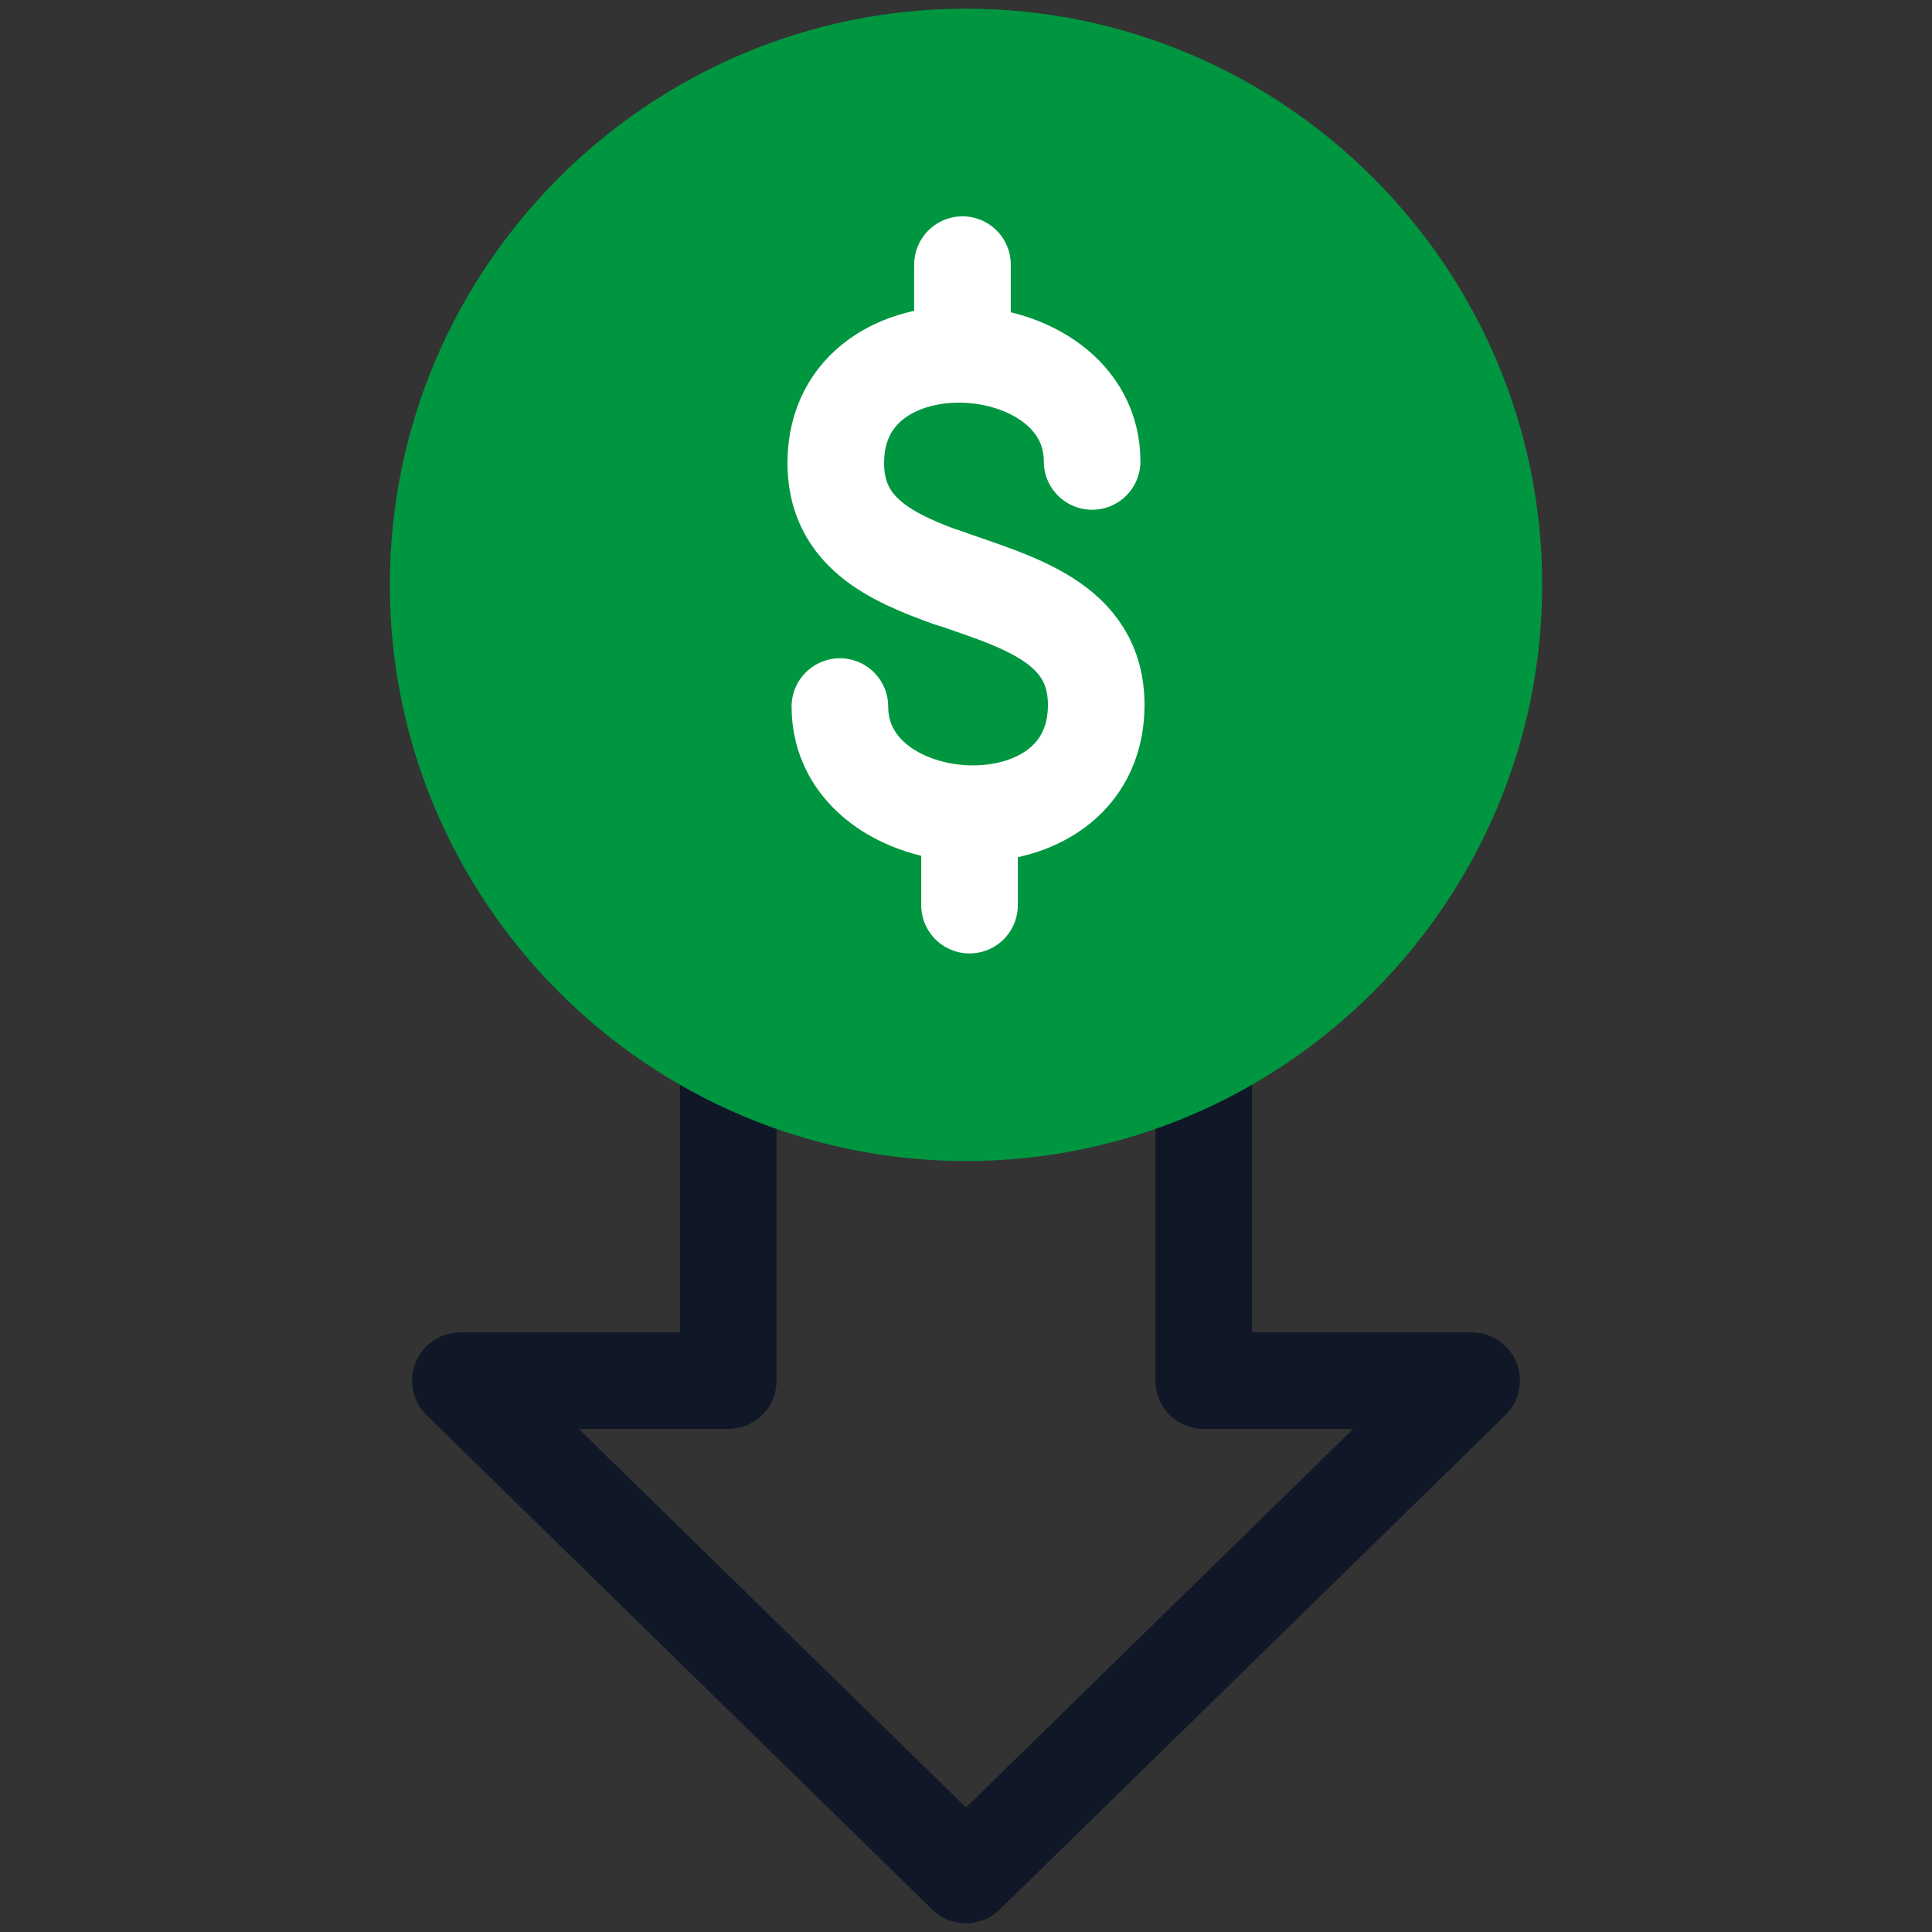 <svg width="40" height="40" viewBox="0 0 40 40" fill="none" xmlns="http://www.w3.org/2000/svg">
<rect x="0" y="0" width="40" height="40" fill="#333333" stroke="none"/>
<path d="M15.078 22.109V28.585H9.531L20 38.82L30.469 28.585H24.922V22.188" stroke="#101828" stroke-width="2" stroke-miterlimit="22.926" stroke-linecap="round" stroke-linejoin="round"/>
<path d="M20 23.038C26.019 23.038 30.929 18.129 30.929 12.109C30.929 6.09 26.019 1.18 20 1.18C13.98 1.18 9.071 6.09 9.071 12.109C9.071 18.129 13.98 23.038 20 23.038Z" fill="#009640" stroke="#009640" stroke-width="2" stroke-miterlimit="22.926" stroke-linecap="round" stroke-linejoin="round"/>
<path d="M19.53 11.926C21.021 12.455 22.711 12.862 22.696 14.619C22.667 17.76 17.389 17.41 17.389 14.629" stroke="white" stroke-width="2" stroke-miterlimit="22.926" stroke-linecap="round" stroke-linejoin="round"/>
<path d="M19.683 11.984C18.442 11.546 17.291 11.015 17.304 9.564C17.332 6.423 22.611 6.774 22.611 9.554" stroke="white" stroke-width="2" stroke-miterlimit="22.926" stroke-linecap="round" stroke-linejoin="round"/>
<path d="M20.073 16.918V18.74" stroke="white" stroke-width="2" stroke-miterlimit="22.926" stroke-linecap="round" stroke-linejoin="round"/>
<path d="M19.927 5.479V7.301" stroke="white" stroke-width="2" stroke-miterlimit="22.926" stroke-linecap="round" stroke-linejoin="round"/>
</svg>
